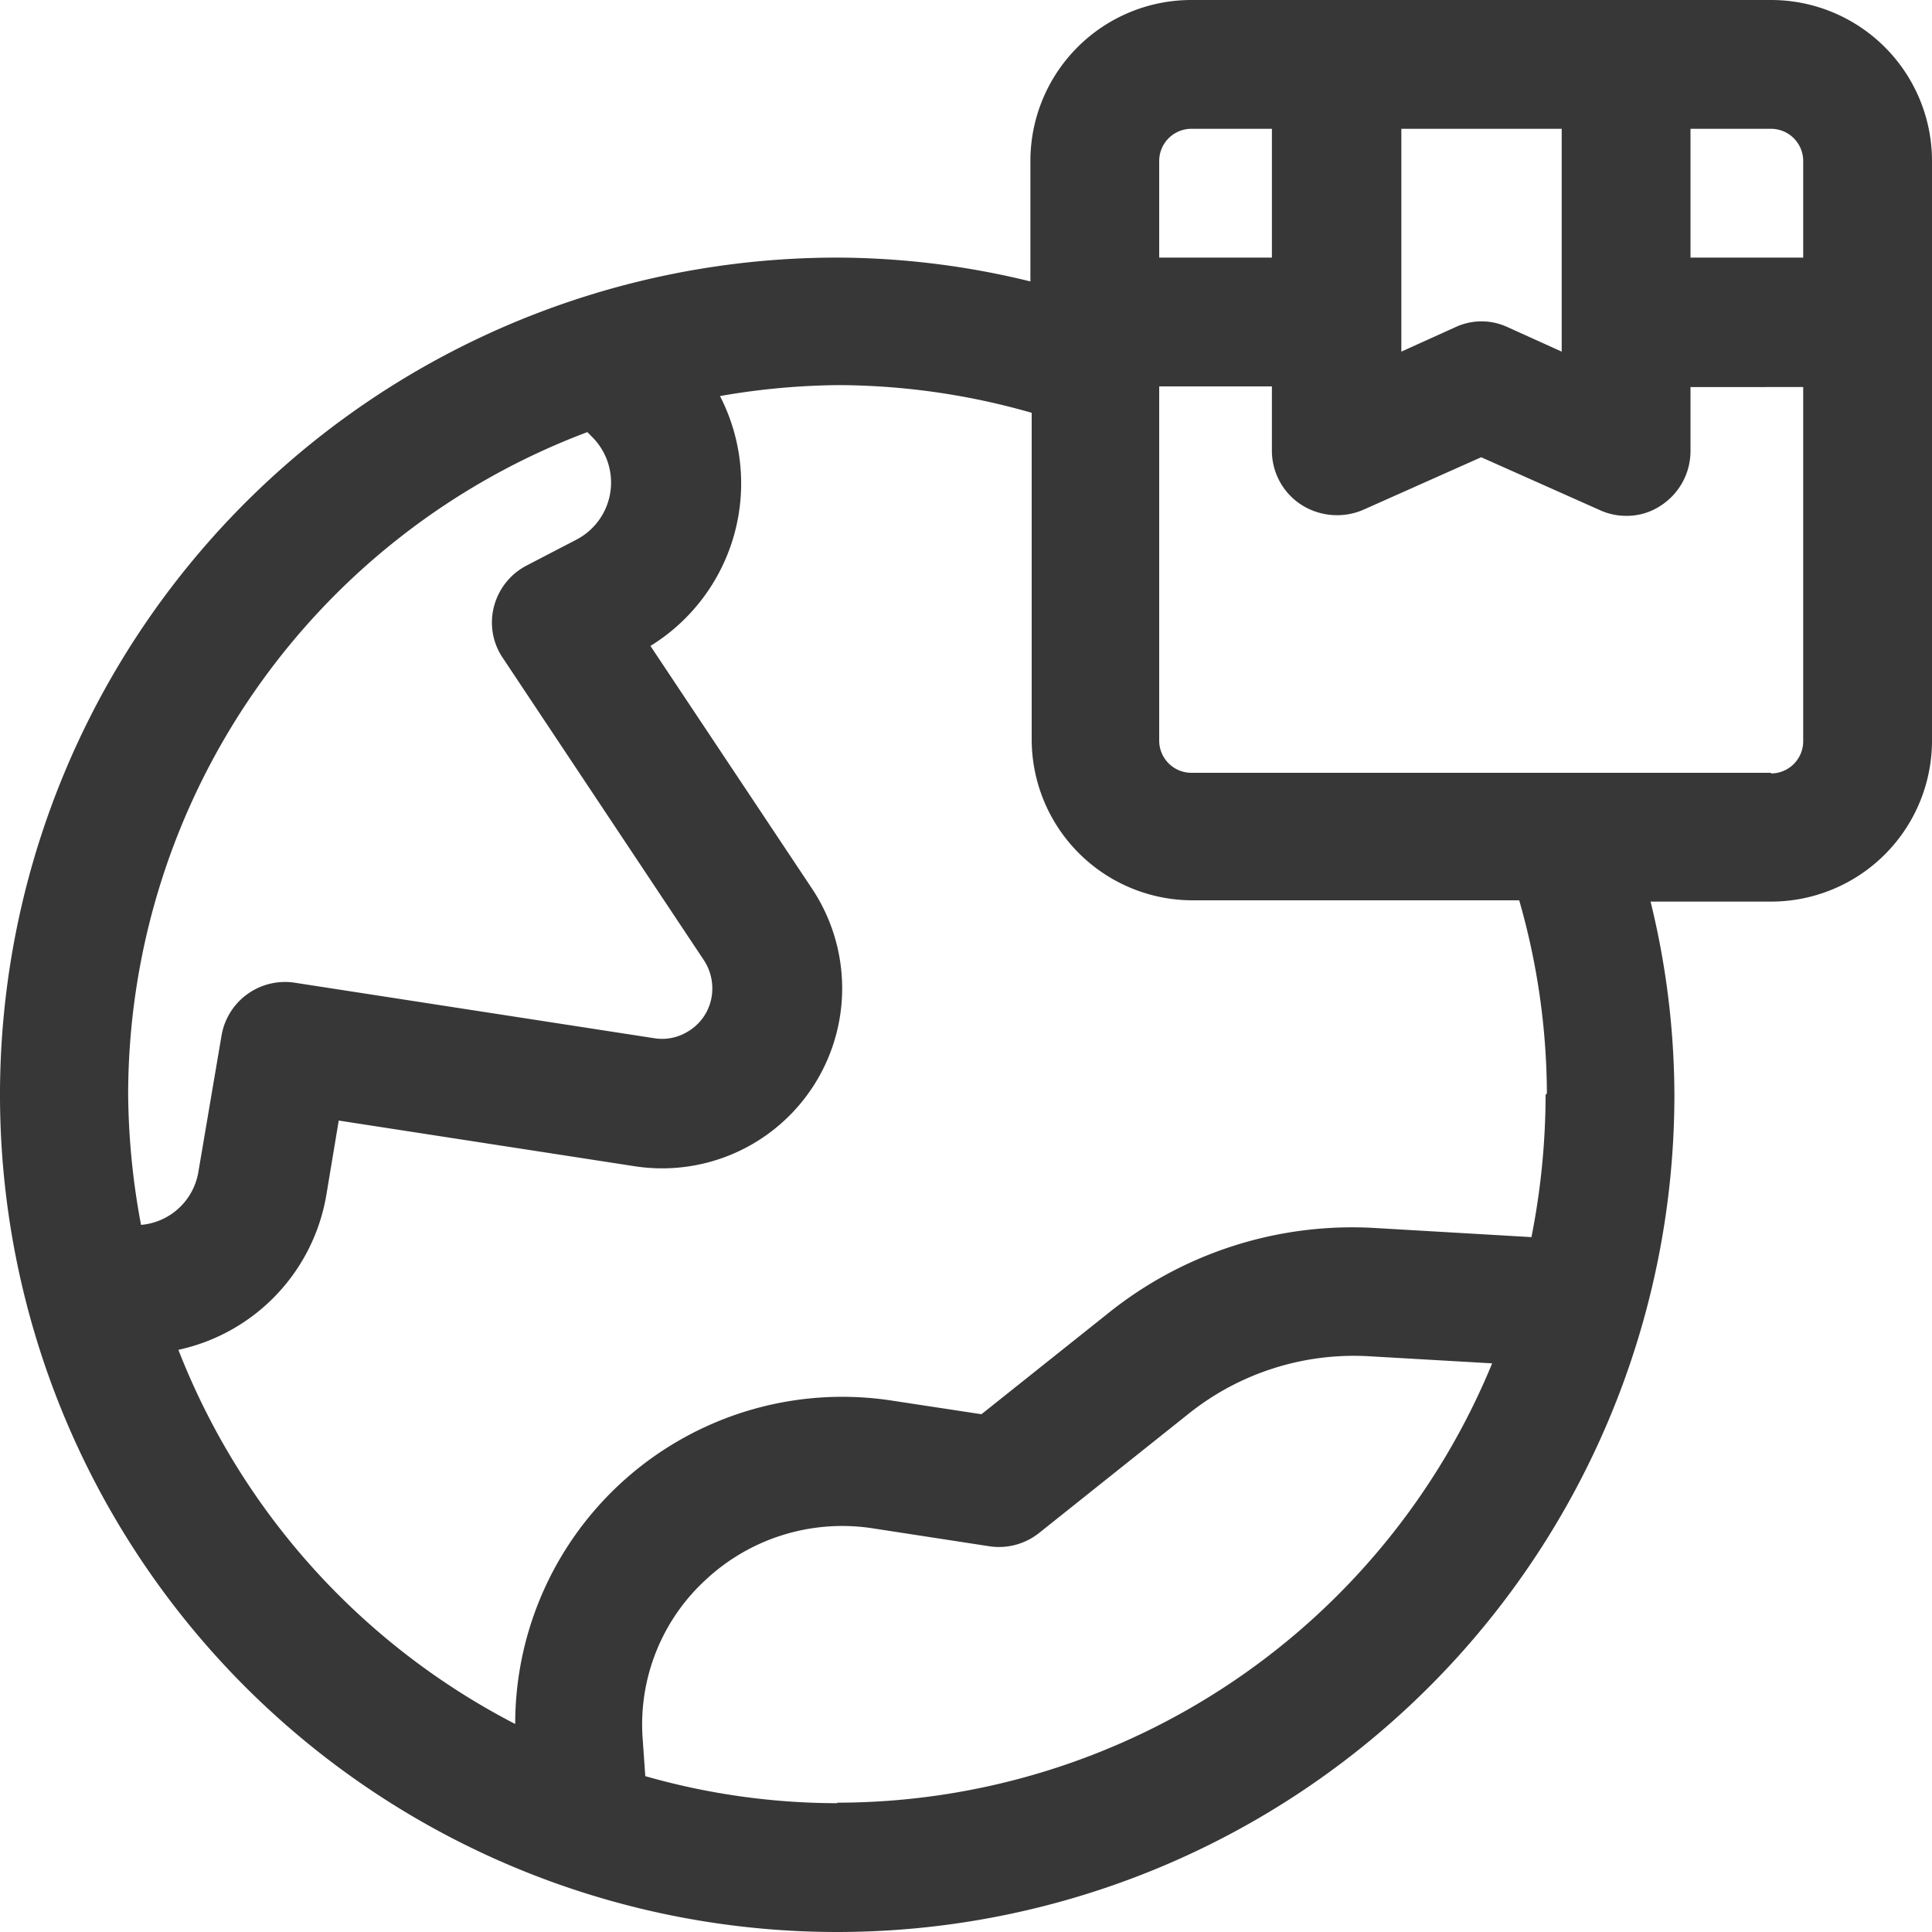 <svg xmlns="http://www.w3.org/2000/svg" width="30" height="30" viewBox="0 0 30 30"><path d="M27.5.508h-9a2.5,2.5,0,0,0-2.5,2.5v1.87a12.7,12.7,0,0,0-3-.37,13,13,0,1,0,13,13,12.7,12.7,0,0,0-.37-3H27.5a2.5,2.5,0,0,0,2.5-2.5v-9A2.5,2.5,0,0,0,27.5.508Zm.5,2.5v1.5H26.25v-2H27.5A.5.5,0,0,1,28,3.008Zm-6.25-.5h2.5v3.46l-.84-.38a.956.956,0,0,0-.81,0l-.84.38V2.508Zm-3.25,0h1.25v2H18v-1.5A.5.5,0,0,1,18.5,2.508ZM9.13,7.228l.06.06a1,1,0,0,1-.24,1.6l-.77.4a1,1,0,0,0-.51.64.979.979,0,0,0,.14.8l3.12,4.69a.8.8,0,0,1,.11.62.772.772,0,0,1-.38.5.758.758,0,0,1-.51.09l-5.57-.86a1,1,0,0,0-1.14.82l-.36,2.12a.988.988,0,0,1-.89.82,11.357,11.357,0,0,1-.2-2.03A11,11,0,0,1,9.12,7.218ZM13,28.508a10.89,10.89,0,0,1-2.98-.42l-.04-.57a3.051,3.051,0,0,1,.99-2.49,3.106,3.106,0,0,1,2.57-.79l1.82.28a1,1,0,0,0,.78-.21l2.32-1.85a4.109,4.109,0,0,1,2.8-.89l1.91.11A11.006,11.006,0,0,1,13,28.5Zm11-11a11.422,11.422,0,0,1-.22,2.21l-2.4-.14a6.049,6.049,0,0,0-4.17,1.32l-1.97,1.57-1.38-.21A5.079,5.079,0,0,0,8,27.278a11.058,11.058,0,0,1-5.23-5.81,2.966,2.966,0,0,0,2.3-2.42l.19-1.14,4.6.71a2.795,2.795,0,0,0,2.75-4.31l-2.51-3.77a2.964,2.964,0,0,0,1.08-3.88,11.14,11.14,0,0,1,1.84-.17,10.986,10.986,0,0,1,3,.43v5.07a2.5,2.5,0,0,0,2.5,2.5h5.07a10.986,10.986,0,0,1,.43,3Zm3.5-5h-9a.5.5,0,0,1-.5-.5v-5.5h1.75v1a1,1,0,0,0,.46.84,1.031,1.031,0,0,0,.95.08L23,7.608l1.84.82a.978.978,0,0,0,.41.09.949.949,0,0,0,.54-.16,1.009,1.009,0,0,0,.46-.84v-1H28v5.5a.5.5,0,0,1-.5.5Z" transform="translate(0 -0.508)" fill="#373737"/></svg>